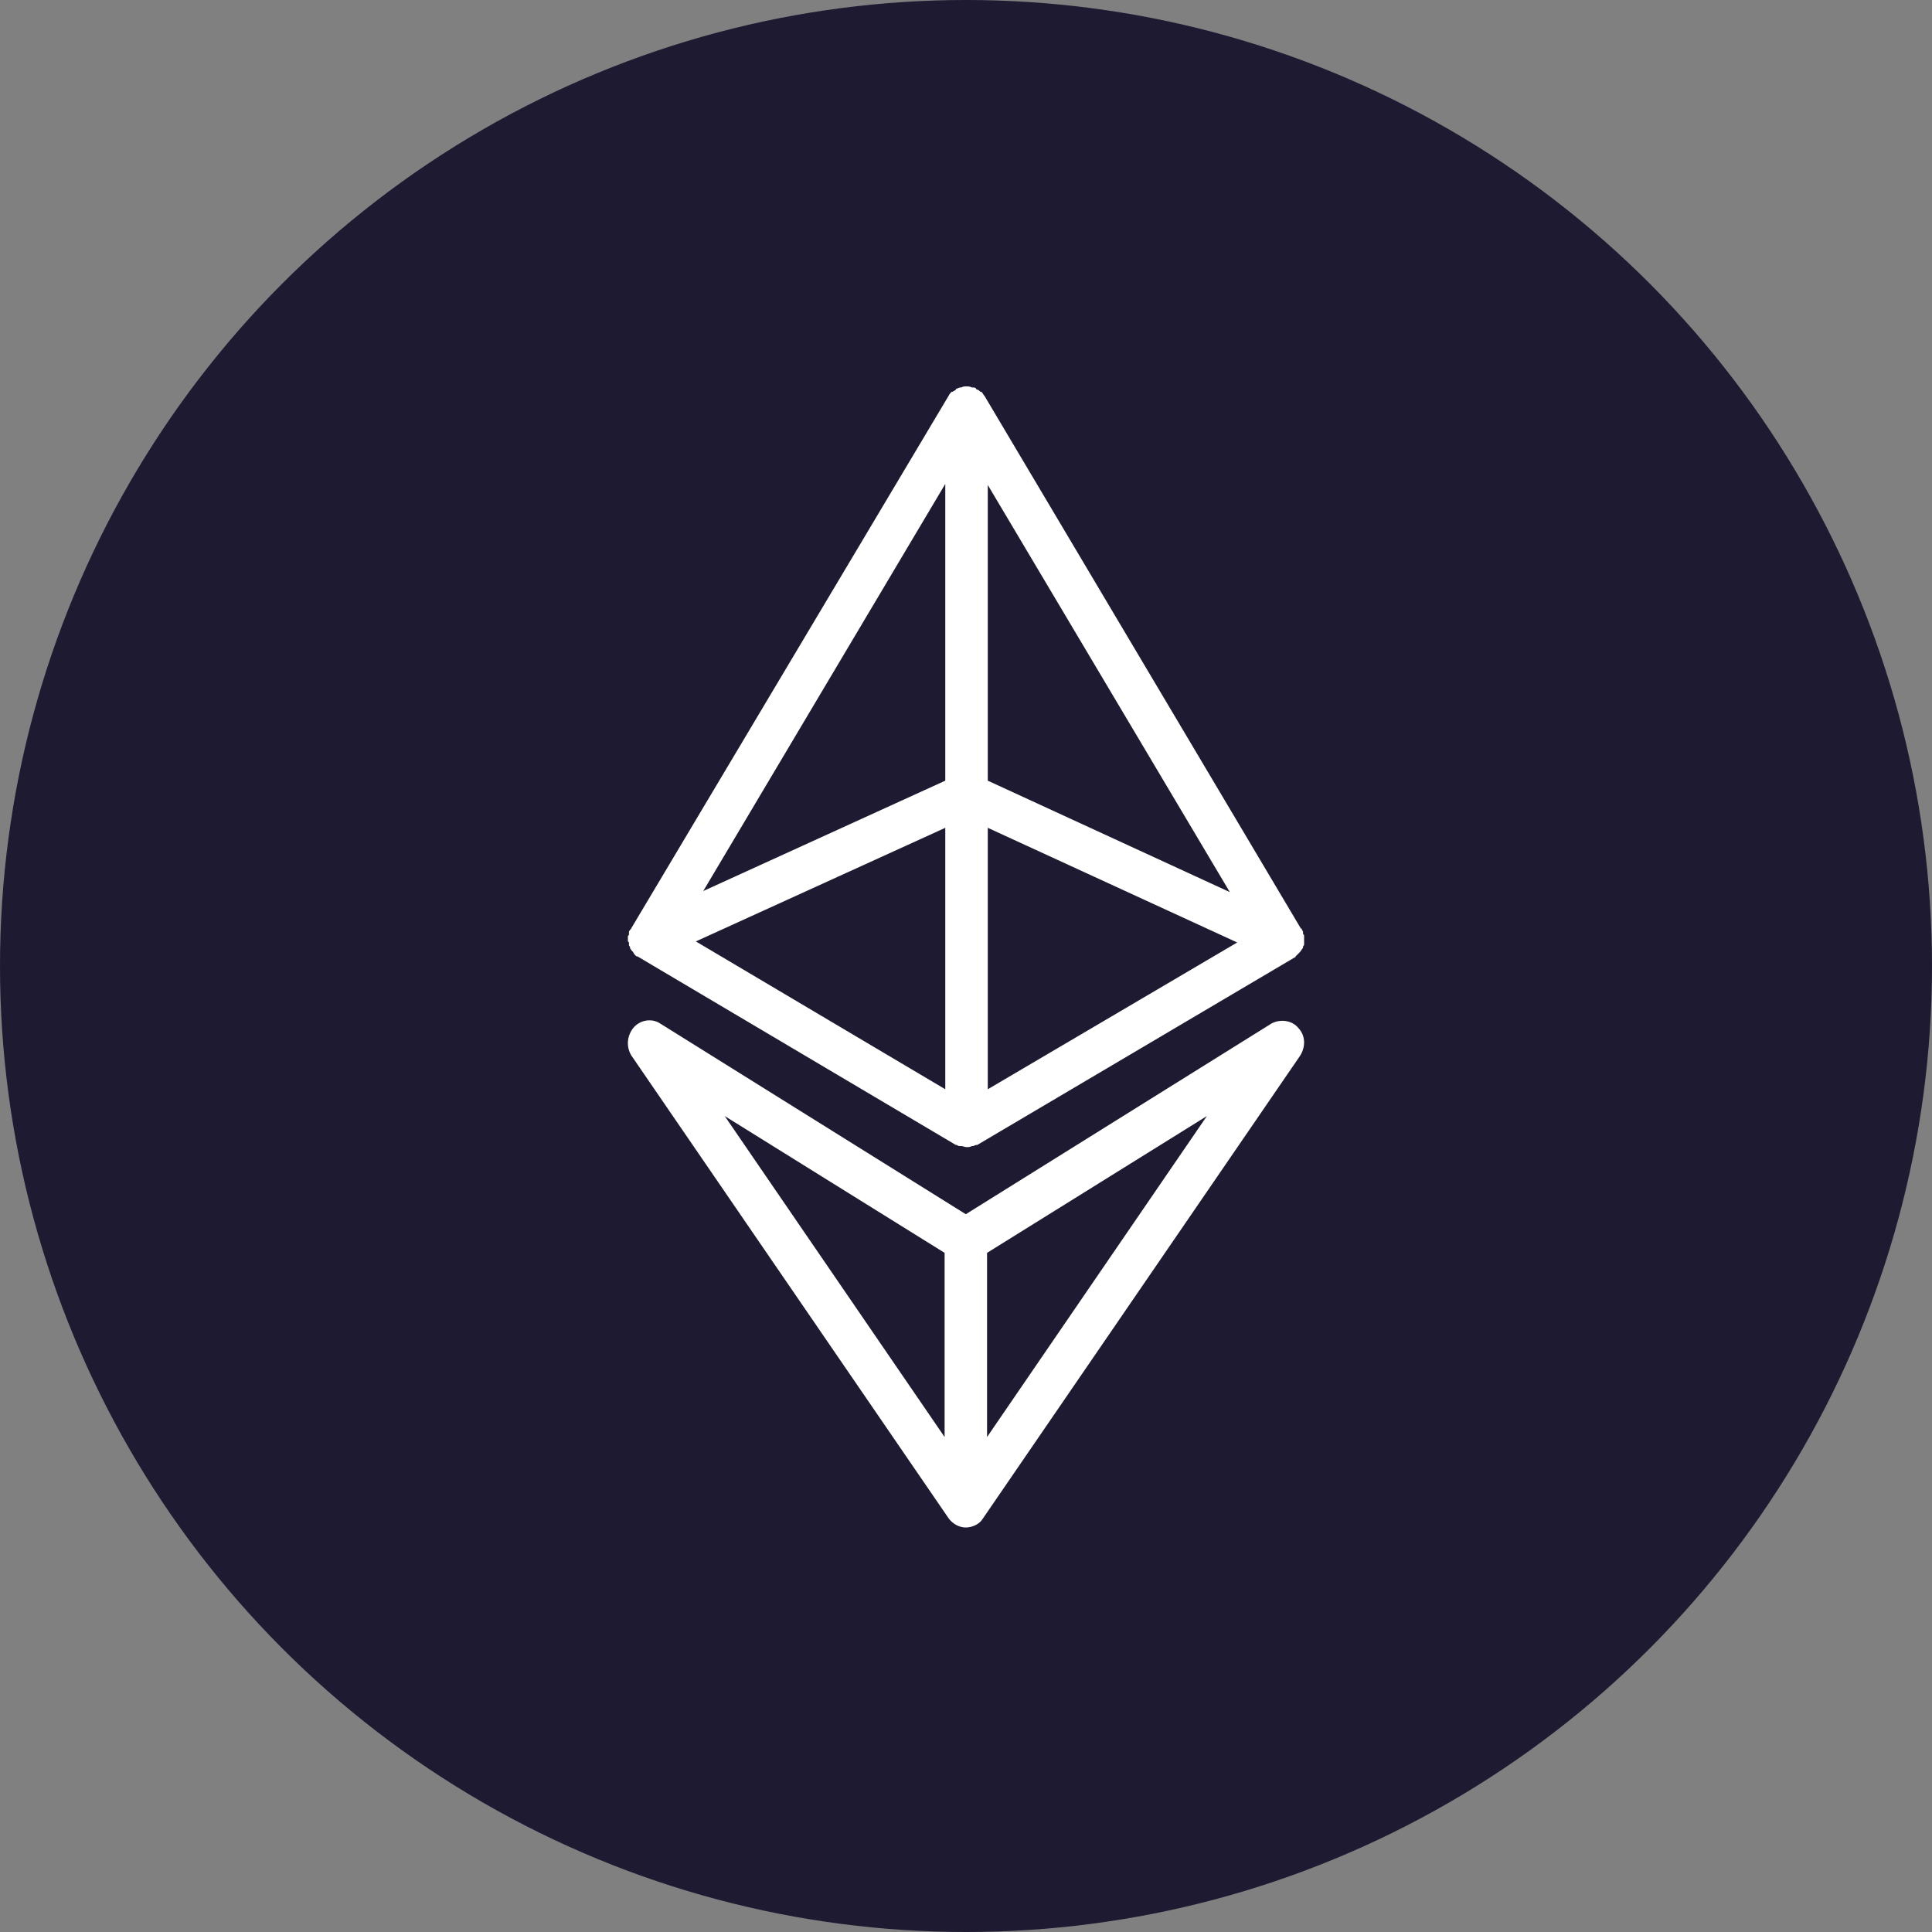 <?xml version="1.0" encoding="UTF-8"?>
<svg width="40px" height="40px" viewBox="0 0 40 40" version="1.1" xmlns="http://www.w3.org/2000/svg" xmlns:xlink="http://www.w3.org/1999/xlink">
    <rect x="0" y="0" width="40" height="40" fill="#808080" stroke="none"/>
    <!-- Generator: Sketch 56.3 (81716) - https://sketch.com -->
    <title>ETH</title>
    <desc>Created with Sketch.</desc>
    <g id="dashboard" stroke="none" stroke-width="1" fill="none" fill-rule="evenodd">
        <g id="organisms-/-lightMode-/-dashboard-/-prices" transform="translate(-397, -78)">
            <g id="ETH" transform="translate(397, 78)">
                <g>
                    <circle id="Oval" fill="#1E1A31" cx="20" cy="20" r="20"></circle>
                    <path d="M13.022,19.513 C13,19.491 13,19.491 13,19.469 L13,19.38 C13.022,19.358 13.022,19.358 13.022,19.336 L13.022,19.291 C13.022,19.269 13.044,19.269 13.044,19.247 C13.066,19.247 13.066,19.225 13.066,19.225 L19.637,8.2 C19.659,8.155 19.681,8.133 19.703,8.111 L19.725,8.111 C19.747,8.089 19.769,8.089 19.791,8.067 C19.791,8.044 19.813,8.044 19.813,8.044 C19.835,8.044 19.857,8.022 19.879,8.022 L19.901,8.022 C19.945,8 19.967,8 20.011,8 C20.055,8 20.077,8 20.121,8.022 L20.143,8.022 C20.165,8.022 20.187,8.022 20.209,8.044 C20.209,8.067 20.231,8.067 20.231,8.067 C20.253,8.067 20.275,8.089 20.297,8.111 L20.319,8.111 C20.341,8.133 20.363,8.177 20.385,8.2 L26.934,19.225 C26.956,19.225 26.956,19.247 26.956,19.247 C26.956,19.269 26.978,19.269 26.978,19.291 L26.978,19.336 C27,19.358 27,19.358 27,19.38 L27,19.424 L27,19.469 L27,19.513 L27,19.557 C27,19.58 26.978,19.58 26.978,19.602 L26.978,19.624 C26.956,19.646 26.934,19.69 26.912,19.713 L26.89,19.735 L26.824,19.801 C26.824,19.824 26.802,19.824 26.802,19.824 L20.231,23.706 L20.209,23.706 C20.187,23.706 20.165,23.728 20.143,23.728 L20.121,23.728 C20.077,23.75 20.055,23.75 20.011,23.75 C19.967,23.75 19.945,23.728 19.901,23.728 L19.879,23.728 C19.857,23.728 19.835,23.728 19.813,23.706 L19.791,23.706 L13.198,19.801 C13.176,19.801 13.176,19.801 13.154,19.779 L13.132,19.757 C13.132,19.735 13.11,19.735 13.11,19.713 L13.088,19.69 L13.066,19.668 C13.066,19.646 13.044,19.646 13.044,19.624 L13.044,19.602 C13.022,19.58 13.022,19.58 13.022,19.557 L13.022,19.513 Z M19.571,22.552 L19.571,17.139 L14.407,19.491 L19.571,22.552 Z M20.451,17.139 L20.451,22.552 L25.615,19.513 L20.451,17.139 Z M20.451,16.163 L25.462,18.47 L20.451,10.041 L20.451,16.163 Z M19.571,16.163 L19.571,10.019 L14.56,18.448 L19.571,16.163 Z M26.878,21.28 C27.032,21.44 27.032,21.668 26.922,21.851 L20.348,31.442 C20.282,31.556 20.128,31.625 19.996,31.625 C19.864,31.625 19.733,31.556 19.645,31.442 L13.07,21.851 C12.96,21.668 12.982,21.44 13.114,21.28 C13.246,21.12 13.488,21.074 13.664,21.188 L19.996,25.139 L26.329,21.188 C26.505,21.097 26.746,21.12 26.878,21.28 Z M19.557,25.939 L15.005,23.107 L19.557,29.752 L19.557,25.939 Z M20.436,29.752 L24.987,23.107 L20.436,25.939 L20.436,29.752 Z" fill="#FFFFFF" fill-rule="nonzero"></path>
                </g>
            </g>
        </g>
    </g>
</svg>